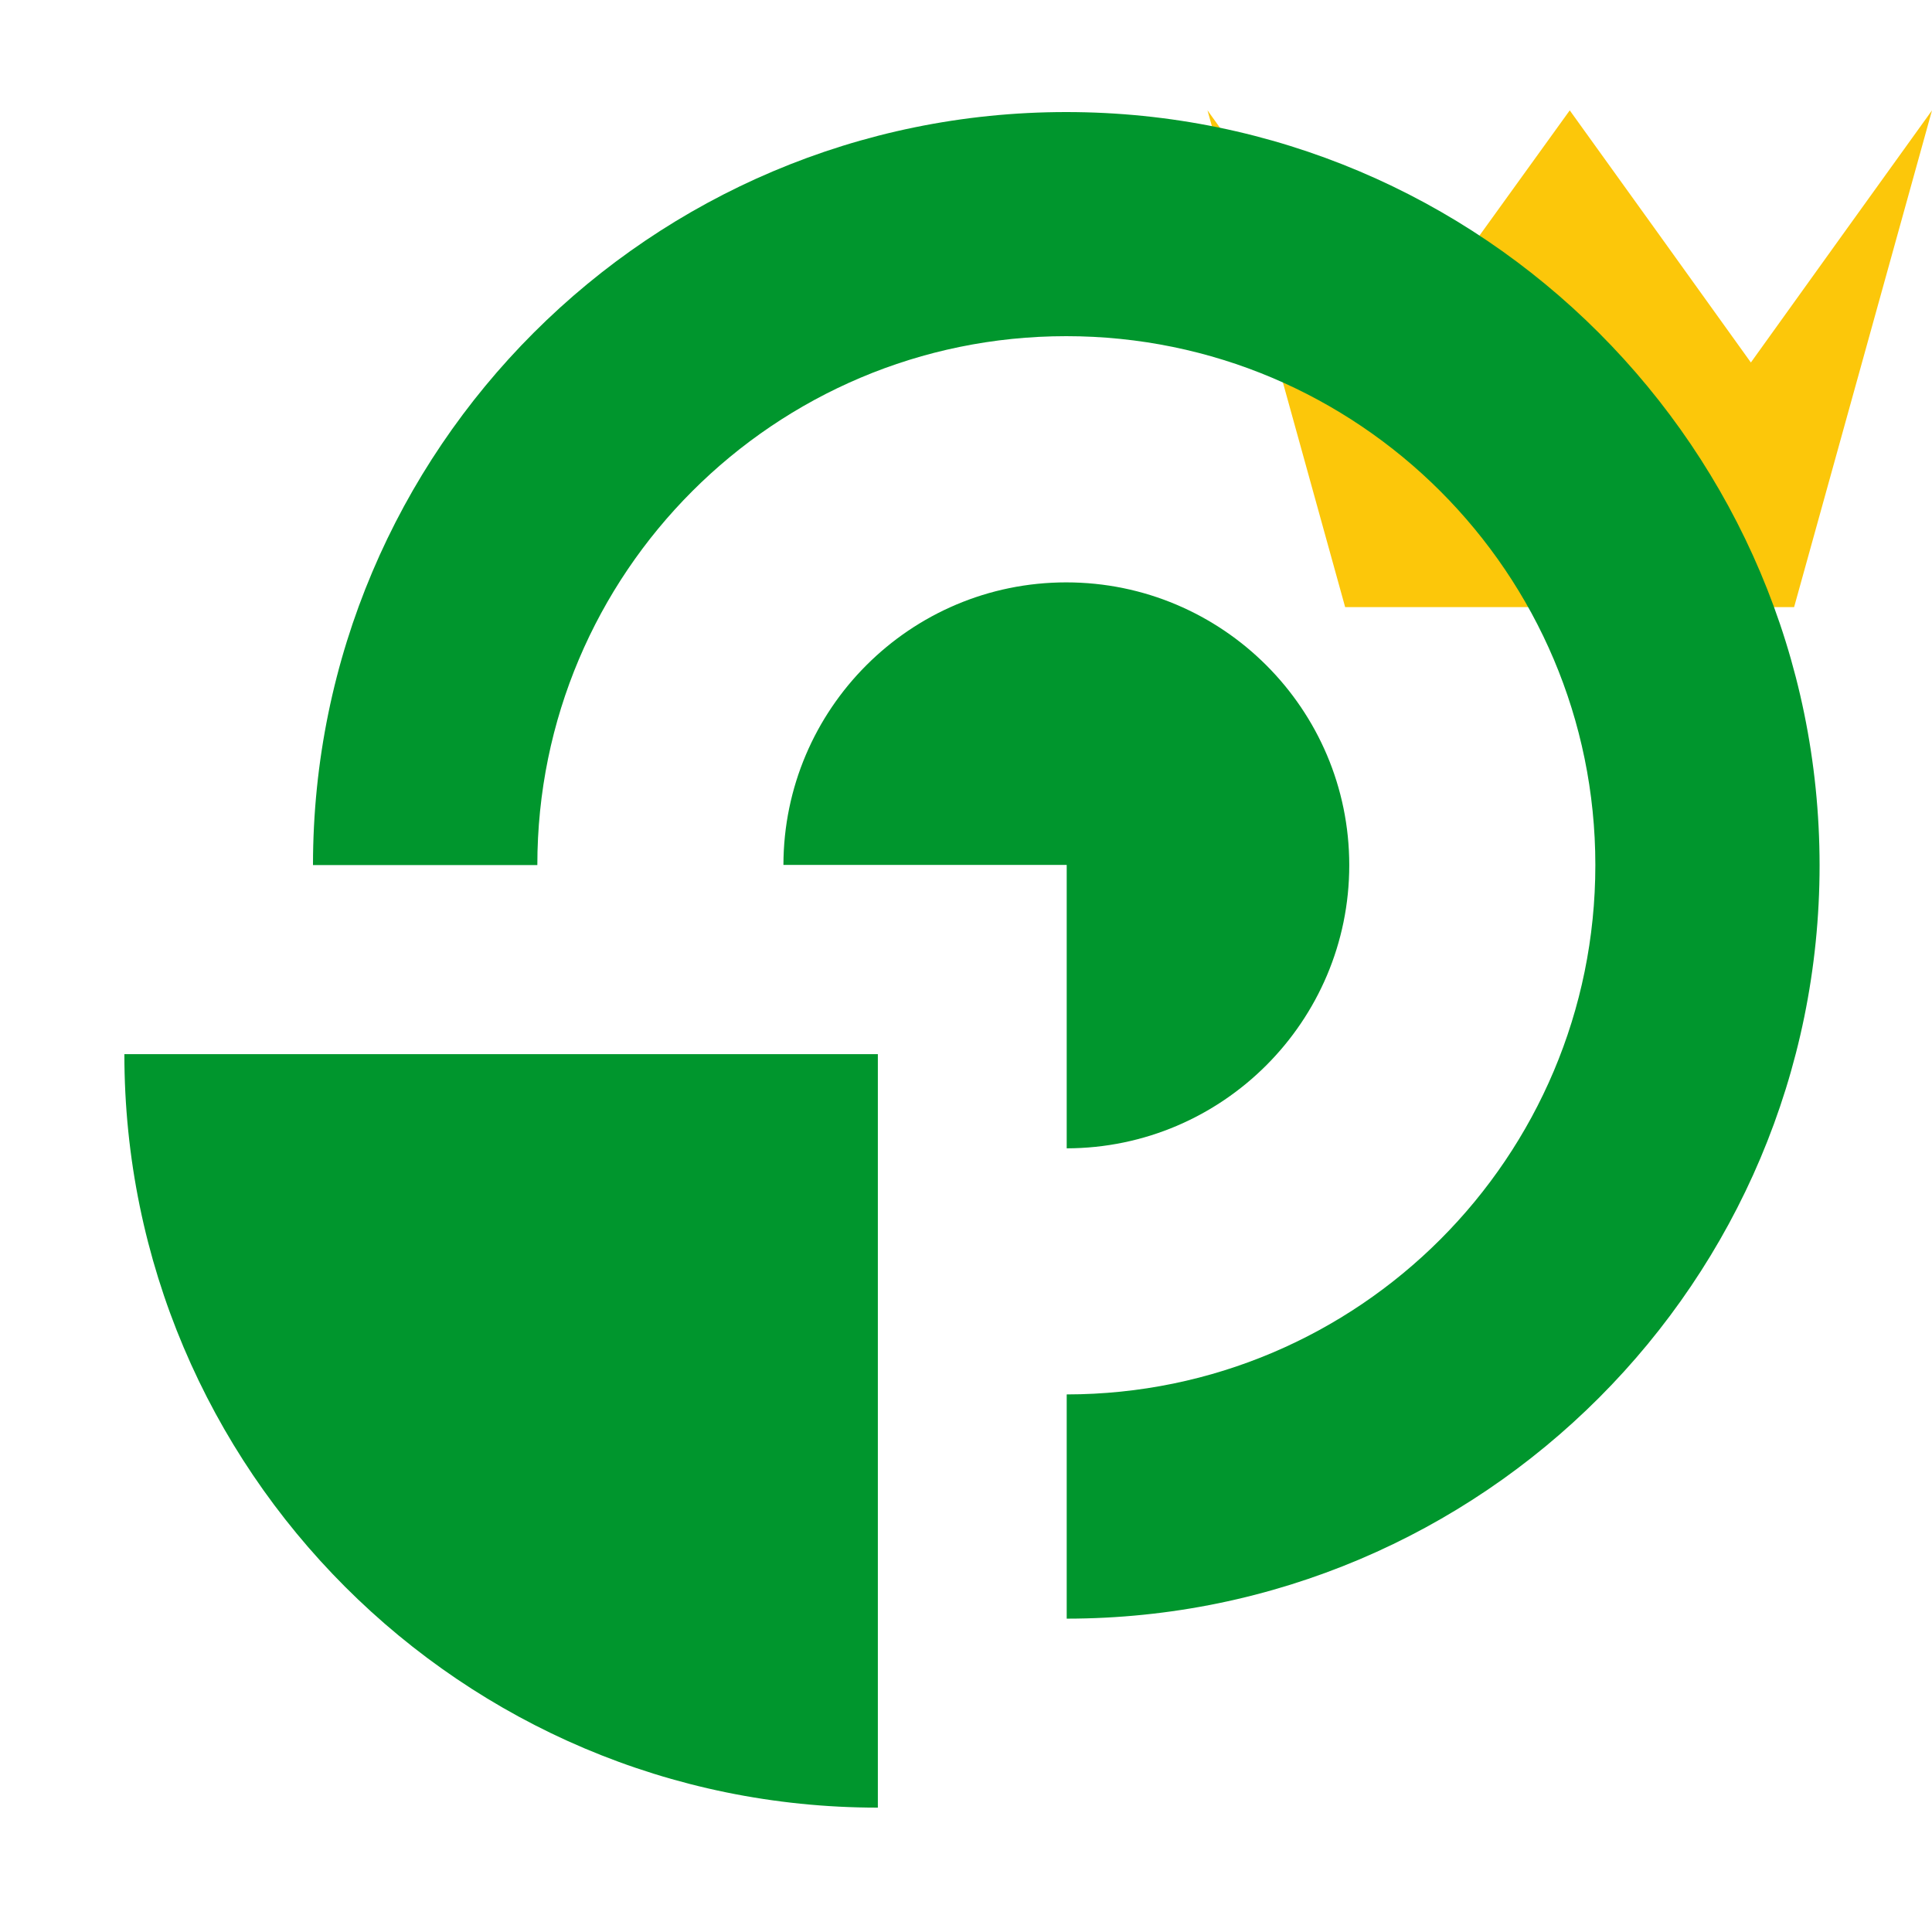 <svg width="16" height="16" xmlns="http://www.w3.org/2000/svg" viewBox="0 0 16 16" shape-rendering="geometricPrecision" fill="#00962d"><defs><mask id="a"><rect fill="#fff" width="100%" height="100%"/><path fill="#000" d="M14.5 1.716L13-.37l-1.5 2.086-1.983-2.76-.836.01 1.89 6.812h4.86l1.883-6.792-.84-.013z"/></mask></defs><path fill="#FCC70A" d="M14.858 5.028H11.14L10 .914l.748 1.043.75 1.045.75-1.045L13 .914l.75 1.043.75 1.045.75-1.045L16 .914"/><g mask="url(#a)"><path d="M7.27 8.73H1.03c0 3.443 2.795 6.24 6.238 6.24h.002V8.73z"/><path d="M8.83.928c-3.442 0-6.237 2.793-6.238 6.236H4.45c0-2.417 1.962-4.38 4.38-4.38 2.42 0 4.382 1.964 4.382 4.38 0 2.42-1.96 4.382-4.378 4.384v1.857c3.443-.002 6.235-2.797 6.235-6.24C15.067 3.723 12.275.928 8.83.928zm2.344 6.237c0-1.292-1.05-2.342-2.344-2.342-1.293 0-2.34 1.05-2.342 2.34h2.346V9.51c1.29-.002 2.34-1.052 2.34-2.345z"/></g></svg>